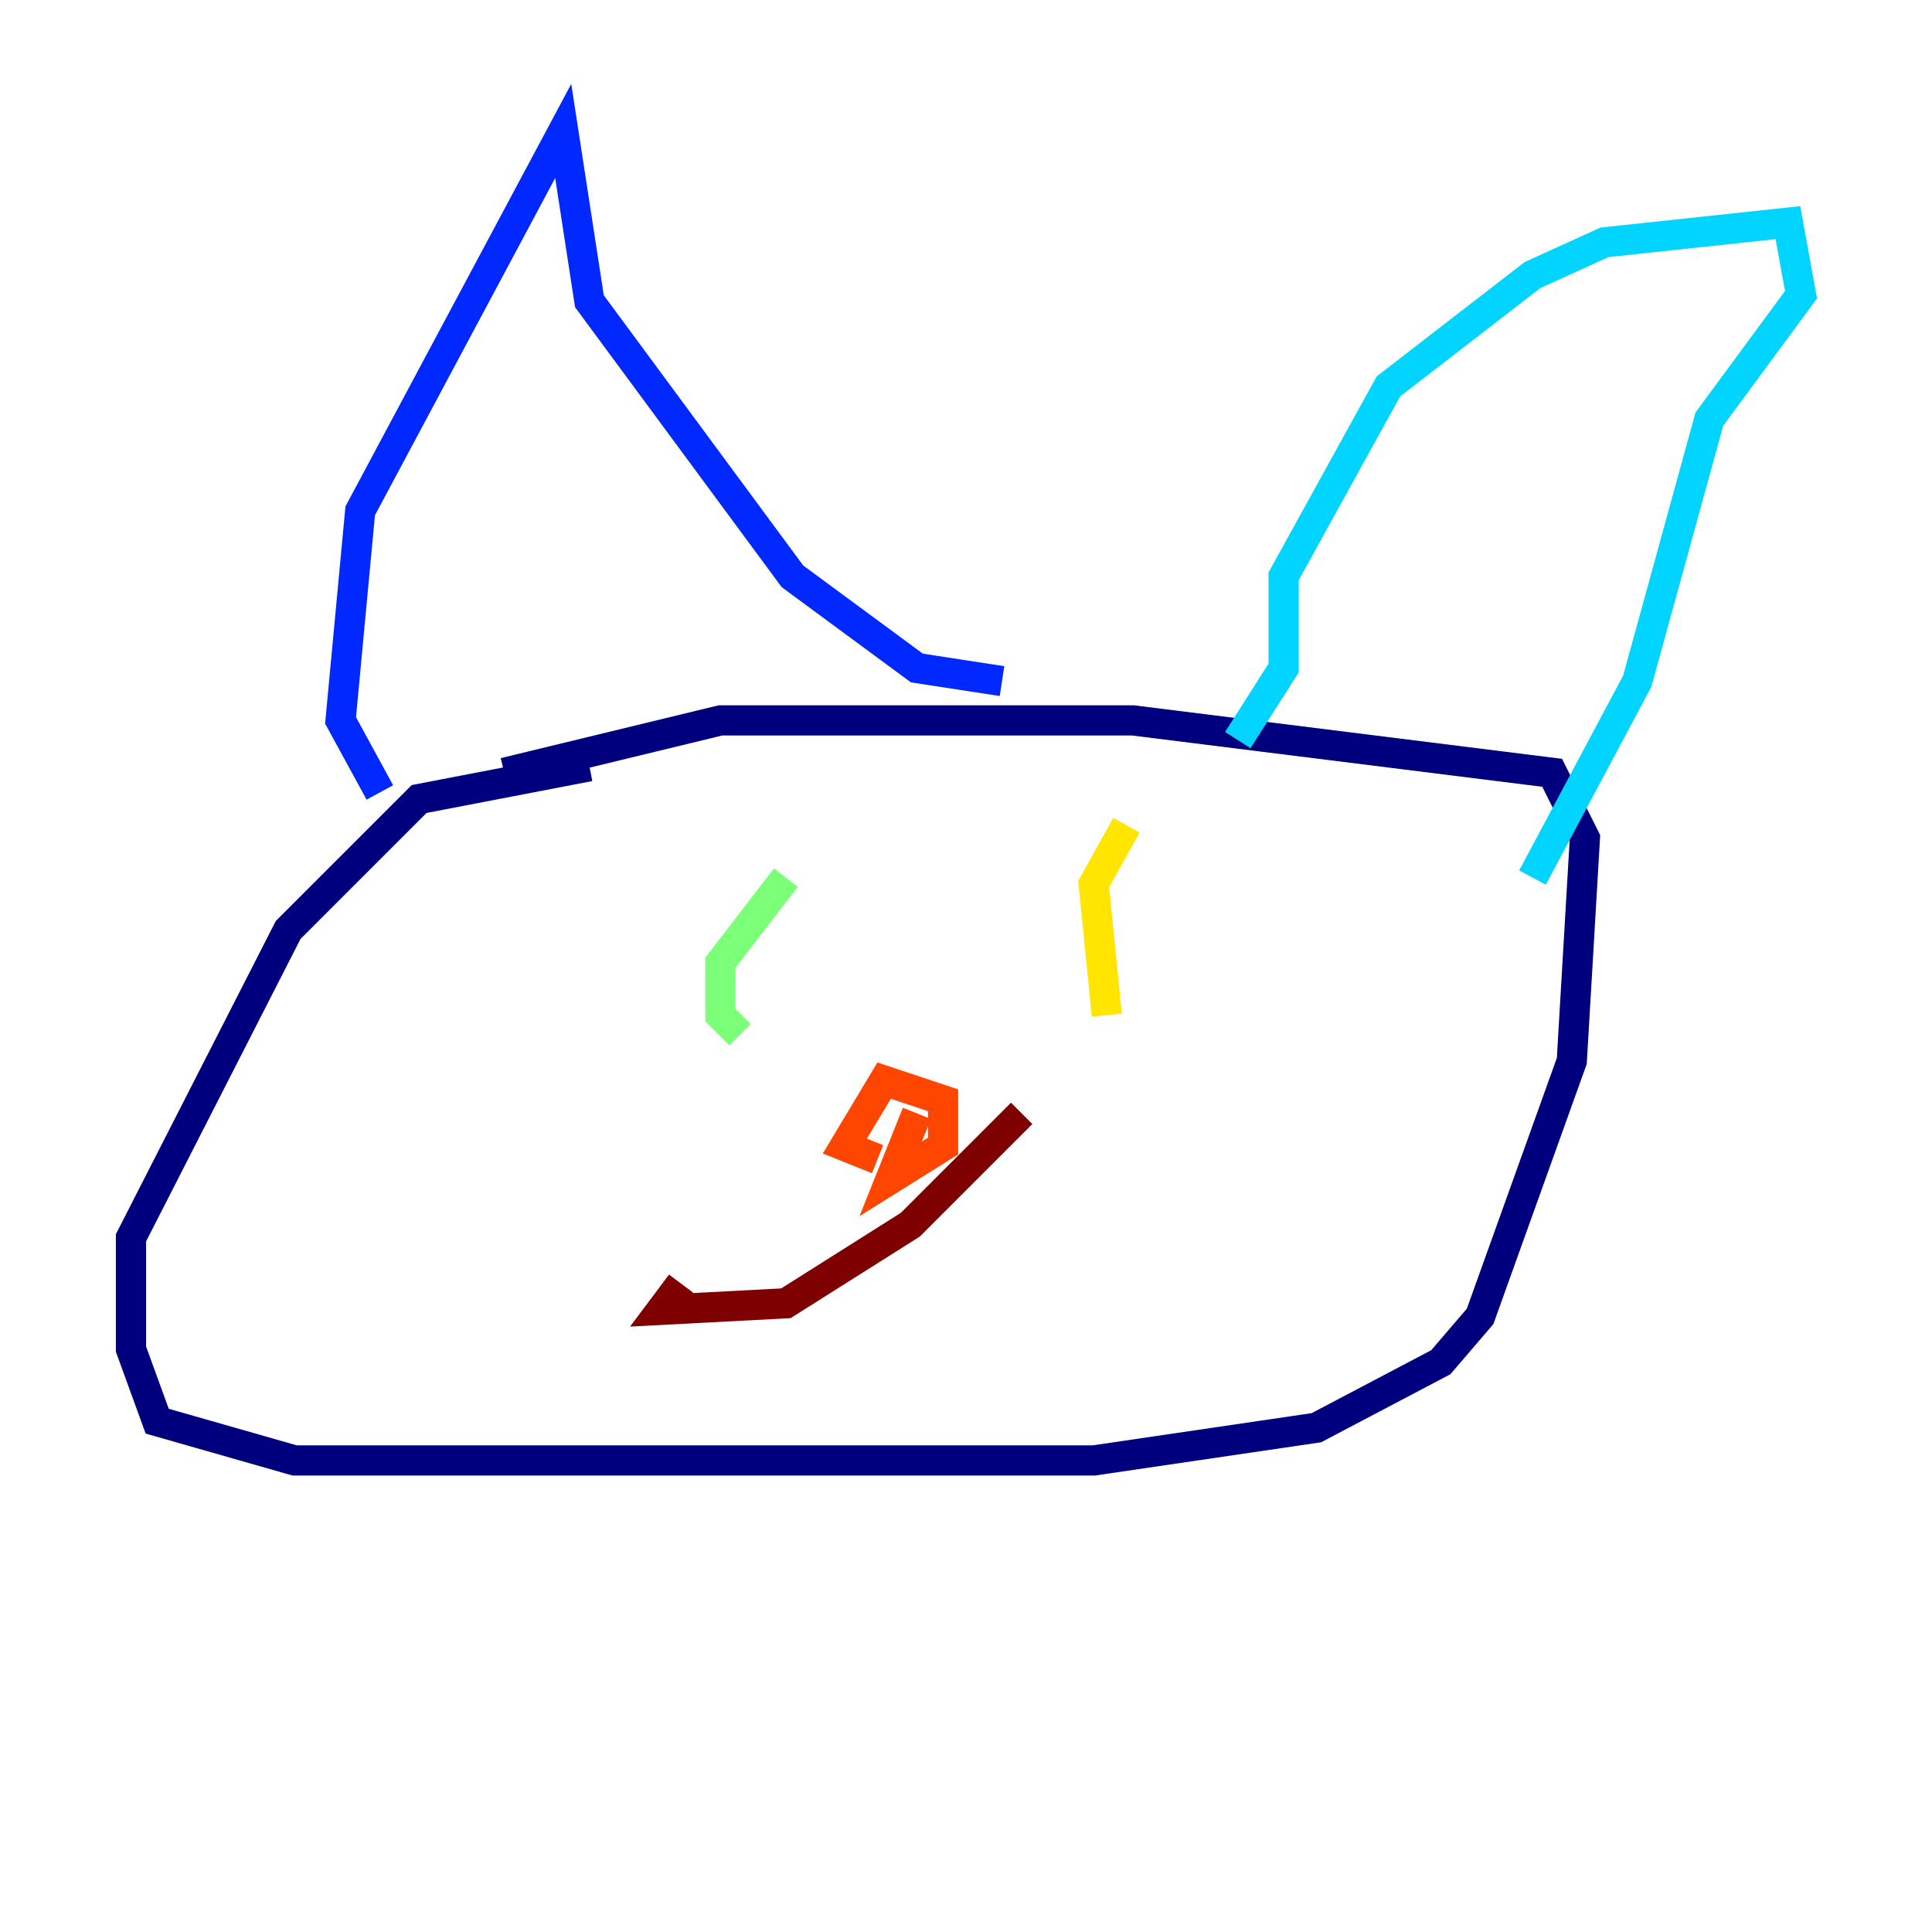 <?xml version="1.0" encoding="utf-8" ?>
<svg baseProfile="tiny" height="128" version="1.2" viewBox="0,0,128,128" width="128" xmlns="http://www.w3.org/2000/svg" xmlns:ev="http://www.w3.org/2001/xml-events" xmlns:xlink="http://www.w3.org/1999/xlink"><defs /><polyline fill="none" points="39.051,50.766 27.77,52.936 19.091,61.614 8.678,82.007 8.678,89.383 10.414,94.156 19.525,96.759 72.461,96.759 87.214,94.59 95.458,90.251 98.061,87.214 104.136,70.291 105.003,55.539 102.834,51.2 75.064,47.729 47.729,47.729 33.41,51.2" stroke="#00007f" stroke-width="2" /><polyline fill="none" points="25.166,52.502 22.563,47.729 23.864,33.844 37.315,8.678 39.051,19.959 52.502,38.183 60.746,44.258 66.386,45.125" stroke="#0028ff" stroke-width="2" /><polyline fill="none" points="82.007,49.031 85.044,44.258 85.044,38.183 91.986,25.6 101.532,18.224 106.305,16.054 118.454,14.752 119.322,19.525 113.248,27.77 108.475,45.125 101.532,58.142" stroke="#00d4ff" stroke-width="2" /><polyline fill="none" points="52.068,58.142 47.729,63.783 47.729,67.254 49.031,68.556" stroke="#7cff79" stroke-width="2" /><polyline fill="none" points="74.63,54.671 72.461,58.576 73.329,67.254" stroke="#ffe500" stroke-width="2" /><polyline fill="none" points="60.746,73.763 59.01,78.102 62.481,75.932 62.481,72.895 58.576,71.593 55.973,75.932 58.142,76.8" stroke="#ff4600" stroke-width="2" /><polyline fill="none" points="67.688,73.763 60.312,81.139 52.068,86.346 43.824,86.78 45.125,85.044" stroke="#7f0000" stroke-width="2" /></svg>